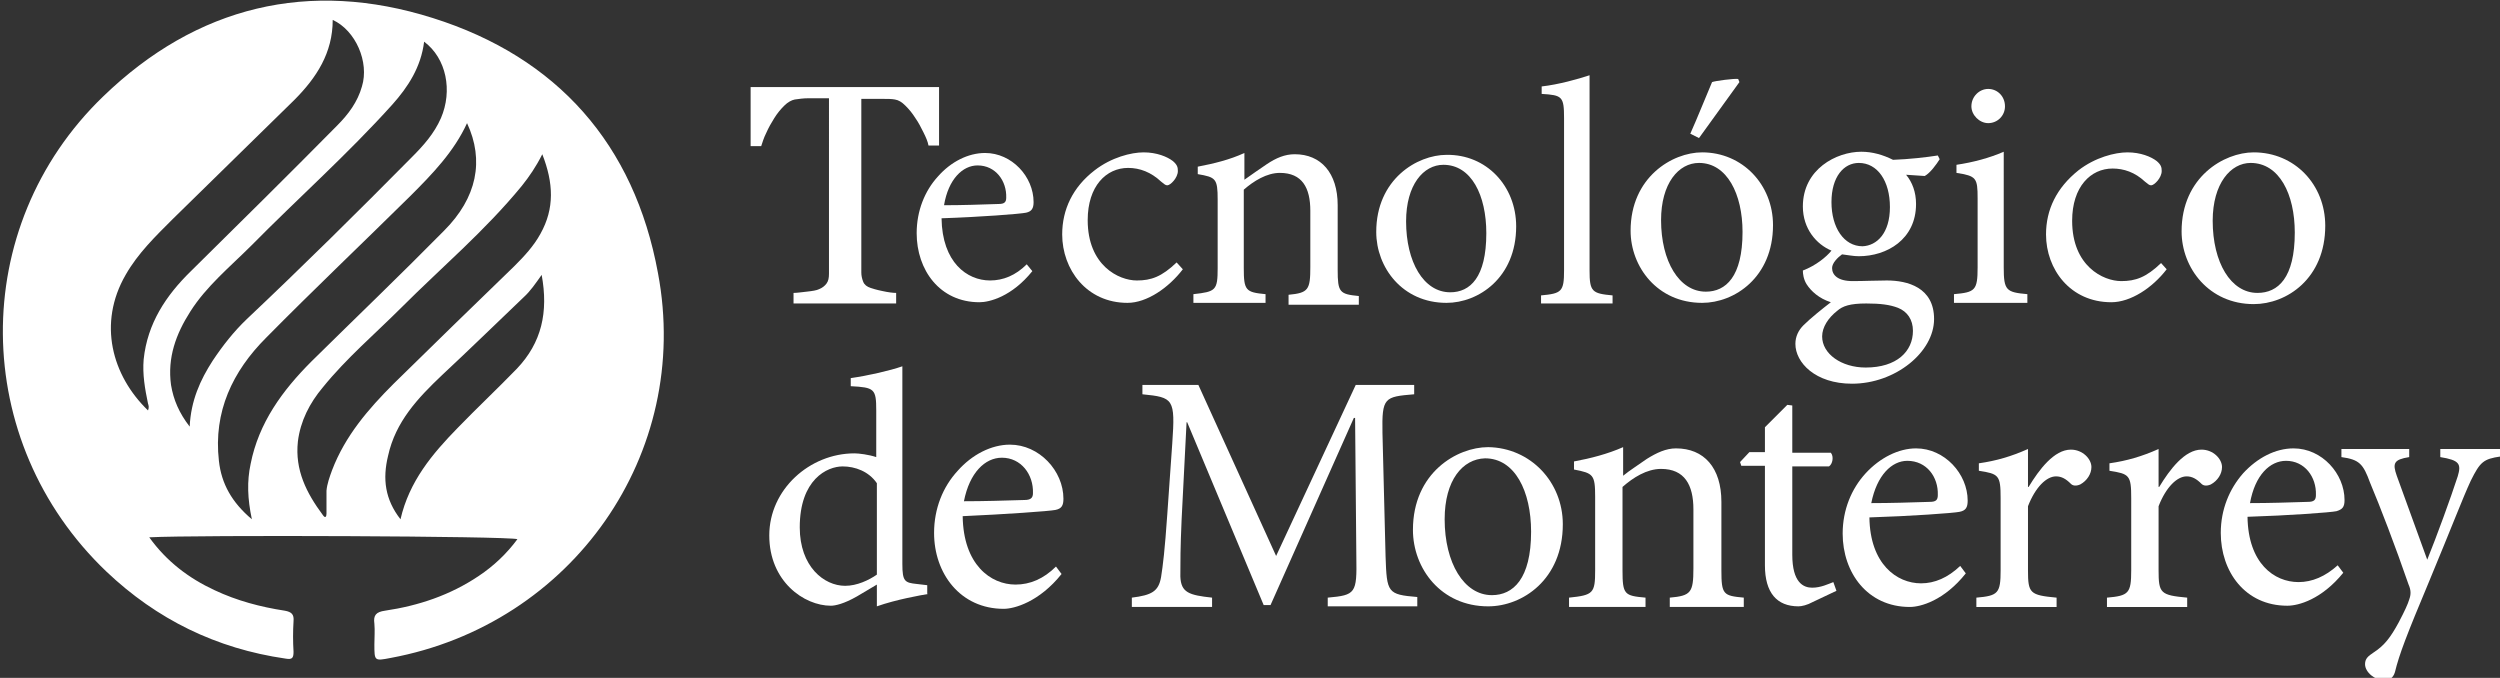<?xml version="1.0" encoding="utf-8"?>
<!-- Generator: Adobe Illustrator 21.0.2, SVG Export Plug-In . SVG Version: 6.00 Build 0)  -->
<svg version="1.1" baseProfile="tiny" id="Layer_1" xmlns="http://www.w3.org/2000/svg" xmlns:xlink="http://www.w3.org/1999/xlink"
	 x="0px" y="0px" viewBox="0 0 402 109" xml:space="preserve">
<rect x="0" y="0" width="402" height="109" fill="#333333" stroke="none"/>
<g>
	<path fill="#FFFFFF" d="M151,23.4h-1.7c-0.1-0.6-0.4-1.3-0.8-2.1c-0.4-0.8-0.8-1.6-1.3-2.3c-0.5-0.8-1-1.4-1.6-2
		c-0.6-0.6-1.1-0.9-1.7-1c-0.5-0.1-1.2-0.1-1.9-0.1c-0.8,0-1.5,0-2.1,0h-1.4v27.9c0,0.5,0.1,1,0.3,1.5c0.2,0.5,0.6,0.8,1.2,1
		c0.3,0.1,0.9,0.3,1.9,0.5c0.9,0.2,1.7,0.3,2.2,0.3v1.7h-16.5v-1.7c0.5,0,1.2-0.1,2.1-0.2c0.9-0.1,1.6-0.2,2-0.4
		c0.5-0.2,0.9-0.5,1.2-0.9c0.3-0.4,0.4-0.9,0.4-1.6V15.8h-1.4c-0.5,0-1.1,0-1.9,0c-0.8,0-1.5,0.1-2.2,0.2c-0.5,0.1-1.1,0.4-1.7,1
		c-0.6,0.6-1.1,1.2-1.6,2s-0.9,1.5-1.3,2.4c-0.4,0.8-0.6,1.5-0.8,2.1h-1.7v-9.5H151V23.4z"/>
	<path fill="#FFFFFF" d="M166,43.6c-3.3,4.1-6.9,5-8.5,5c-6.4,0-10.1-5.2-10.1-11.1c0-3.6,1.3-6.8,3.4-9.1c2.1-2.4,4.9-3.8,7.6-3.8
		c4.3,0,7.8,3.8,7.8,7.9c0,1-0.3,1.5-1.2,1.7c-0.9,0.2-7.4,0.7-13.6,0.9c0.1,7.1,4.1,10,7.8,10c2.1,0,4.1-0.8,5.9-2.6L166,43.6z
		 M151.8,33c2.9,0,5.8-0.1,8.8-0.2c0.9,0,1.2-0.3,1.2-1c0.1-2.7-1.7-5.2-4.6-5.2C154.8,26.6,152.5,28.8,151.8,33z"/>
	<path fill="#FFFFFF" d="M190.2,43.3c-2.3,3-5.8,5.4-8.9,5.4c-6.6,0-10.5-5.4-10.5-11c0-4,1.7-7.6,5.2-10.3c2.7-2.1,5.9-2.9,7.9-2.9
		c2.1,0,3.8,0.7,4.7,1.4c0.7,0.6,0.8,1,0.8,1.6c0,1.1-1.2,2.3-1.7,2.3c-0.3,0-0.5-0.2-1-0.6c-1.6-1.5-3.4-2.2-5.3-2.2
		c-3.5,0-6.5,2.9-6.5,8.4c0,7.3,5,9.7,7.9,9.7c2.3,0,4-0.6,6.4-2.9L190.2,43.3z"/>
	<path fill="#FFFFFF" d="M207.2,48.8v-1.4c3.2-0.3,3.5-0.8,3.5-4.5v-9c0-3.7-1.3-6.1-4.9-6.1c-2.1,0-4.2,1.3-5.8,2.7v12.6
		c0,3.6,0.3,3.9,3.5,4.2v1.4h-11.6v-1.4c3.6-0.4,3.9-0.6,3.9-4.2V32.1c0-3.4-0.3-3.6-3.2-4.1v-1.2c2.6-0.5,5.1-1.1,7.5-2.2v4.3
		c1.1-0.8,2.3-1.6,3.6-2.5c1.5-1,2.9-1.6,4.5-1.6c4.2,0,6.9,3,6.9,8.2v10.4c0,3.6,0.3,3.9,3.4,4.2v1.4H207.2z"/>
	<path fill="#FFFFFF" d="M243.8,36.4c0,8.3-6.1,12.3-11.2,12.3c-7.1,0-11.3-5.7-11.3-11.4c0-8.5,6.6-12.4,11.3-12.4
		C239,24.8,243.8,29.9,243.8,36.4z M226.1,35.6c0,6.5,2.8,11.4,7.1,11.4c3.2,0,5.8-2.4,5.8-9.5c0-6.1-2.4-11-6.9-11
		C228.9,26.5,226.1,29.7,226.1,35.6z"/>
	<path fill="#FFFFFF" d="M247.8,48.8v-1.3c3.3-0.3,3.7-0.6,3.7-4V19c0-3.5-0.3-3.7-3.6-3.9v-1.2c2.7-0.3,5.9-1.2,7.7-1.8v31.4
		c0,3.4,0.4,3.7,3.7,4v1.3H247.8z"/>
	<path fill="#FFFFFF" d="M285.1,36.2c0,8.4-6.2,12.5-11.4,12.5c-7.2,0-11.5-5.8-11.5-11.6c0-8.6,6.7-12.6,11.5-12.6
		C280.2,24.5,285.1,29.7,285.1,36.2z M267.1,35.4c0,6.6,2.9,11.5,7.2,11.5c3.2,0,5.9-2.4,5.9-9.6c0-6.1-2.5-11.1-7-11.1
		C269.9,26.2,267.1,29.5,267.1,35.4z M271.8,21.5c1-2.2,3.1-7.4,3.5-8.3c0.5-0.2,3.6-0.6,4.2-0.5l0.2,0.5l-6.5,9L271.8,21.5z"/>
	<path fill="#FFFFFF" d="M311.9,25.6c-0.5,0.8-1.5,2.2-2.4,2.7l-3-0.2c1,1.2,1.6,2.8,1.6,4.7c0,5.7-4.7,8.4-9.2,8.4
		c-0.9,0-1.8-0.2-2.7-0.3c-0.7,0.5-1.6,1.4-1.6,2.2c0,1.1,0.9,2.1,3.3,2.1c1.9,0,3.8-0.1,5.5-0.1c3.3,0,7.6,1.1,7.6,6.2
		c0,5.3-6.2,10.4-13.2,10.4c-5.9,0-9.1-3.4-9.1-6.4c0-1.2,0.5-2.2,1.3-3c1.1-1.1,3.1-2.7,4.4-3.7c-1.9-0.6-3.2-1.8-3.9-2.9
		c-0.5-0.8-0.6-1.7-0.6-2.2c2.1-0.8,3.8-2.2,4.6-3.2c-2.4-1-4.6-3.5-4.6-7.1c0-6,5.4-8.8,9.4-8.8c1.8,0,3.5,0.5,5.1,1.3
		c2.6-0.1,5.3-0.4,7.2-0.7L311.9,25.6z M295.4,50c-1.4,1.1-2.4,2.6-2.4,4.1c0,2.8,3.1,5,7,5c5,0,7.6-2.6,7.6-5.9
		c0-1.8-0.9-3.1-2.4-3.7c-1.3-0.5-2.8-0.7-5.1-0.7C297.5,48.8,296.3,49.2,295.4,50z M294.5,32.5c0,4.1,2,7.1,5,7.1
		c2.3-0.1,4.4-2.1,4.4-6.3c0-4.2-2-7.1-5-7.1C296.5,26.2,294.5,28.4,294.5,32.5z"/>
	<path fill="#FFFFFF" d="M314.2,48.7v-1.4c3.4-0.3,3.8-0.6,3.8-4.3V31.9c0-3.3-0.2-3.6-3.4-4.1v-1.3c2.7-0.4,5.3-1.1,7.6-2.1V43
		c0,3.7,0.4,4,3.8,4.3v1.4H314.2z M317,17.1c0-1.6,1.3-2.8,2.7-2.8c1.5,0,2.7,1.2,2.7,2.8c0,1.5-1.2,2.7-2.7,2.7
		C318.3,19.8,317,18.5,317,17.1z"/>
	<path fill="#FFFFFF" d="M348.4,43.3c-2.3,3-5.8,5.3-8.9,5.3c-6.6,0-10.5-5.3-10.5-10.9c0-4,1.7-7.5,5.2-10.3
		c2.7-2.1,5.9-2.9,7.9-2.9c2.1,0,3.8,0.7,4.7,1.4c0.7,0.6,0.8,1,0.8,1.6c0,1.1-1.2,2.3-1.7,2.3c-0.3,0-0.5-0.2-1-0.6
		c-1.6-1.5-3.4-2.1-5.2-2.1c-3.5,0-6.5,2.9-6.5,8.4c0,7.3,5,9.7,7.9,9.7c2.3,0,4-0.6,6.4-2.9L348.4,43.3z"/>
	<path fill="#FFFFFF" d="M373.9,36.3c0,8.5-6.2,12.6-11.5,12.6c-7.2,0-11.6-5.8-11.6-11.7c0-8.7,6.8-12.7,11.6-12.7
		C369,24.5,373.9,29.7,373.9,36.3z M355.8,35.5c0,6.7,2.9,11.6,7.2,11.6c3.3,0,6-2.4,6-9.7c0-6.2-2.5-11.2-7.1-11.2
		C358.7,26.2,355.8,29.5,355.8,35.5z"/>
	<path fill="#FFFFFF" d="M149.3,95.5c-1.2,0.2-5.2,0.9-8.3,2v-3.5l-3.2,1.9c-2.1,1.2-3.5,1.5-4.2,1.5c-4.3,0-9.9-3.9-9.9-11.3
		c0-7.4,6.5-13.2,13.7-13.2c0.7,0,2.3,0.2,3.5,0.6v-7.5c0-3.5-0.3-3.7-4.1-3.9v-1.3c2.8-0.4,6.3-1.2,8.3-1.9v31.8
		c0,2.8,0.4,3,2.3,3.2l1.7,0.2V95.5z M141,77.7c-1.3-1.9-3.5-2.7-5.5-2.7c-2.5,0-6.9,2.1-6.9,9.8c0,6.3,3.9,9.4,7.3,9.4
		c1.9,0,3.8-0.9,5.1-1.8V77.7z"/>
	<path fill="#FFFFFF" d="M170.7,92.3c-3.6,4.5-7.6,5.6-9.3,5.6c-7,0-11.2-5.7-11.2-12.2c0-3.9,1.4-7.4,3.8-10
		c2.3-2.6,5.4-4.2,8.4-4.2c4.7,0,8.6,4.2,8.6,8.7c0,1.1-0.3,1.6-1.3,1.8c-1,0.2-8.1,0.7-14.9,1c0.1,7.8,4.5,11,8.5,11
		c2.3,0,4.5-0.9,6.5-2.9L170.7,92.3z M155,80.6c3.2,0,6.4-0.1,9.7-0.2c1,0,1.4-0.3,1.4-1.1c0.1-3-1.9-5.7-5-5.7
		C158.4,73.6,155.9,76,155,80.6z"/>
	<path fill="#FFFFFF" d="M213.5,97.6v-1.5c4.5-0.4,4.7-0.7,4.6-6.5l-0.2-22.4h-0.2l-13.4,30.1h-1.1l-12.3-29.4h-0.1l-0.8,15.7
		c-0.2,4.5-0.2,6.9-0.2,9.1c0.1,2.6,1.4,3,5.1,3.4v1.5H182v-1.5c3.2-0.4,4.3-1,4.7-3.3c0.3-1.9,0.6-4.3,1-10.1l0.8-11.4
		c0.5-7.2,0.2-7.4-4.8-7.9v-1.5h9l12.5,27.5L218,61.9h9.4v1.5c-4.8,0.4-5.2,0.5-5.1,6.2l0.5,19.9c0.2,5.8,0.3,6.1,5.1,6.5v1.5H213.5
		z"/>
	<path fill="#FFFFFF" d="M251.3,84.3c0,8.9-6.5,13.2-12,13.2c-7.6,0-12.1-6.1-12.1-12.3c0-9.2,7.1-13.3,12.1-13.3
		C246.1,72,251.3,77.5,251.3,84.3z M232.3,83.5c0,7,3.1,12.2,7.6,12.2c3.4,0,6.3-2.6,6.3-10.2c0-6.5-2.6-11.8-7.4-11.8
		C235.2,73.8,232.3,77.2,232.3,83.5z"/>
	<path fill="#FFFFFF" d="M268.5,97.6v-1.5c3.4-0.3,3.8-0.8,3.8-4.7v-9.5c0-3.9-1.4-6.5-5.2-6.5c-2.3,0-4.5,1.4-6.2,2.9v13.4
		c0,3.9,0.3,4.1,3.7,4.4v1.5h-12.3v-1.5c3.9-0.4,4.2-0.7,4.2-4.4V79.9c0-3.6-0.3-3.8-3.4-4.4v-1.3c2.7-0.5,5.4-1.2,7.9-2.3v4.6
		c1.1-0.9,2.4-1.7,3.8-2.7c1.6-1,3.1-1.7,4.7-1.7c4.5,0,7.3,3.1,7.3,8.6v11c0,3.9,0.3,4.1,3.6,4.4v1.5H268.5z"/>
	<path fill="#FFFFFF" d="M291.5,96.8c-0.9,0.5-1.8,0.7-2.3,0.7c-3.5,0-5.4-2.2-5.4-6.6v-16H280l-0.2-0.6l1.5-1.6h2.5v-4l3.6-3.6
		l0.8,0.1v7.6h6.2c0.5,0.6,0.3,1.8-0.3,2.2h-5.9v14.2c0,4.5,1.8,5.3,3.2,5.3c1.4,0,2.6-0.6,3.4-0.9l0.5,1.4L291.5,96.8z"/>
	<path fill="#FFFFFF" d="M316.1,92.2c-3.5,4.4-7.3,5.4-9,5.4c-6.8,0-10.8-5.5-10.8-11.8c0-3.8,1.4-7.2,3.7-9.7c2.3-2.5,5.3-4,8.1-4
		c4.6,0,8.3,4.1,8.3,8.4c0,1.1-0.3,1.6-1.3,1.8c-0.9,0.2-7.9,0.7-14.5,0.9c0.1,7.5,4.4,10.6,8.3,10.6c2.2,0,4.3-0.9,6.3-2.8
		L316.1,92.2z M300.9,80.9c3.1,0,6.2-0.1,9.4-0.2c1,0,1.3-0.3,1.3-1.1c0.1-2.9-1.8-5.5-4.9-5.5C304.2,74.1,301.8,76.4,300.9,80.9z"
		/>
	<path fill="#FFFFFF" d="M326.2,78.3c1.7-2.8,4.1-6,6.8-6c1.9,0,3.3,1.5,3.3,2.8c0,1.1-0.7,2.2-1.8,2.8c-0.7,0.3-1.2,0.2-1.5-0.1
		c-0.8-0.8-1.5-1.2-2.4-1.2c-1.5,0-3.3,1.7-4.5,4.8v10.3c0,3.7,0.3,4,4.6,4.4v1.5h-12.9v-1.5c3.5-0.3,3.9-0.7,3.9-4.4V80.1
		c0-3.7-0.3-3.9-3.5-4.4v-1.2c2.8-0.4,5.2-1.1,7.9-2.3v6.1H326.2z"/>
	<path fill="#FFFFFF" d="M376.8,92.1c-3.5,4.3-7.2,5.3-9,5.3c-6.8,0-10.7-5.5-10.7-11.7c0-3.8,1.4-7.1,3.6-9.6c2.3-2.5,5.2-4,8.1-4
		c4.6,0,8.2,4.1,8.2,8.3c0,1.1-0.3,1.5-1.3,1.8c-0.9,0.2-7.8,0.7-14.3,0.9c0.1,7.5,4.3,10.5,8.2,10.5c2.2,0,4.3-0.9,6.3-2.7
		L376.8,92.1z M361.8,80.9c3.1,0,6.1-0.1,9.3-0.2c1,0,1.3-0.3,1.3-1.1c0.1-2.9-1.8-5.5-4.8-5.5C365,74.1,362.6,76.4,361.8,80.9z"/>
	<path fill="#FFFFFF" d="M402.1,73.4c-2.8,0.4-3.3,0.9-4.8,3.9c-1.3,2.8-3,7.3-6.7,16.2c-3.6,8.6-4.8,11.7-5.5,14.6
		c-0.3,1-1,1.3-1.7,1.3c-1.5,0-3.1-1.3-3.1-2.6c0-0.9,0.5-1.3,1.4-1.9c1.7-1.1,2.7-2.4,4-4.8c1-1.9,1.5-3,1.7-3.7
		c0.3-0.8,0.3-1.5-0.1-2.4c-2.1-6.1-4.6-12.6-6.2-16.4c-1.1-3-1.7-3.7-4.6-4.1v-1.3h10.9v1.3c-2.5,0.4-2.7,1-2,3l4.9,13.5
		c1.5-3.7,3.8-10,4.9-13.4c0.6-2,0.3-2.6-2.8-3.1v-1.3h9.7V73.4z"/>
	<path fill="#FFFFFF" d="M347.2,78.3c1.7-2.8,4.1-6,6.8-6c1.9,0,3.3,1.5,3.3,2.8c0,1.1-0.7,2.2-1.8,2.8c-0.7,0.3-1.2,0.2-1.5-0.1
		c-0.8-0.8-1.5-1.2-2.4-1.2c-1.5,0-3.3,1.7-4.5,4.8v10.3c0,3.7,0.3,4,4.6,4.4v1.5h-12.9v-1.5c3.5-0.3,3.9-0.7,3.9-4.4V80.1
		c0-3.7-0.3-3.9-3.5-4.4v-1.2c2.8-0.4,5.2-1.1,7.9-2.3v6.1H347.2z"/>
</g>
<path fill="#FFFFFF" d="M105.8,43.9C102,23.2,89.6,9.2,69.6,2.9c-19.9-6.3-38-1.9-53,12.6C-5.2,36.5-4.8,71,17.1,91.9
	c8.1,7.7,17.7,12.4,28.8,14c1.1,0.2,1.3-0.1,1.3-1.1c-0.1-1.6-0.1-3.3,0-4.9c0.1-1.1-0.3-1.5-1.4-1.7c-3.9-0.6-7.7-1.6-11.3-3.3
	c-4.1-1.9-7.7-4.6-10.5-8.5c7.5-0.4,57.9-0.2,59.2,0.3c-1.7,2.3-3.8,4.3-6.2,5.9c-4.6,3.1-9.7,4.8-15.1,5.6
	c-1.4,0.2-1.9,0.7-1.7,2.1c0.1,1.1,0,2.2,0,3.3c0,2.7,0,2.7,2.6,2.2C92,100.4,111.3,73,105.8,43.9z M23.8,64.9
	c0.1,0.3,0.2,0.6,0,1.1C18,60.4,15.7,52,20.2,44.2c2-3.5,4.8-6.2,7.6-9c6.5-6.4,13-12.7,19.5-19.1c3.6-3.6,6.2-7.6,6.2-12.9
	c3.7,1.7,5.9,6.8,4.7,10.7c-0.7,2.5-2.2,4.5-4,6.3C46.5,28,38.6,35.8,30.7,43.6c-4,3.9-7,8.4-7.6,14.2
	C22.9,60.2,23.3,62.5,23.8,64.9z M30.5,68.6c-1.7-2.2-2.6-4.3-3-6.7c-0.6-4.4,0.8-8.2,3.1-11.8c2.6-4.1,6.4-7.2,9.8-10.6
	c7.5-7.6,15.5-14.7,22.7-22.7c2.5-2.8,4.6-6,5.1-10.1c3.6,2.7,4.6,7.9,2.7,12.3c-1.1,2.5-2.8,4.4-4.7,6.3
	c-8.7,8.8-17.5,17.5-26.5,26c-2.1,2-3.9,4.3-5.5,6.7C32.2,61.1,30.7,64.4,30.5,68.6z M40.5,83.5c-3.2-2.7-4.9-5.7-5.3-9.4
	c-0.9-7.9,2.2-14.4,7.6-19.8c7.6-7.7,15.5-15.2,23.2-22.8c3.5-3.5,7-7.1,9.1-11.7c2.8,6,1.6,12-3.7,17.3c-7,7.1-14.2,14-21.3,21
	c-4.7,4.7-8.5,9.9-9.8,16.5C39.7,77.4,39.8,80.2,40.5,83.5z M83.1,59.3c-3.1,3.2-6.4,6.3-9.5,9.5c-4.1,4.2-7.8,8.6-9.2,14.7
	c-2.5-3.2-2.9-6.5-2-10.2c1.2-5.5,4.8-9.3,8.7-13c4.4-4.1,8.7-8.3,13.1-12.5c1.1-1,1.9-2.2,2.9-3.6C88.2,50.2,87.1,55.1,83.1,59.3z
	 M86.9,37.6c-1.1,2-2.6,3.6-4.2,5.2c-6.5,6.3-13,12.6-19.4,18.9c-4.1,4.1-7.8,8.4-9.9,13.9c-0.4,1.1-0.8,2.2-0.9,3.3
	c0,1.2,0,2.5,0,3.7c0,0.5-0.2,0.8-0.6,0.2c-2.6-3.5-4.5-7.2-4-11.8c0.4-3.3,1.9-6.2,4-8.7c3.8-4.7,8.4-8.6,12.7-12.9
	C71,43,78,37.1,83.9,29.9c1.2-1.5,2.3-3.1,3.3-5.1C89,29.4,89.2,33.5,86.9,37.6z"/>
</svg>

